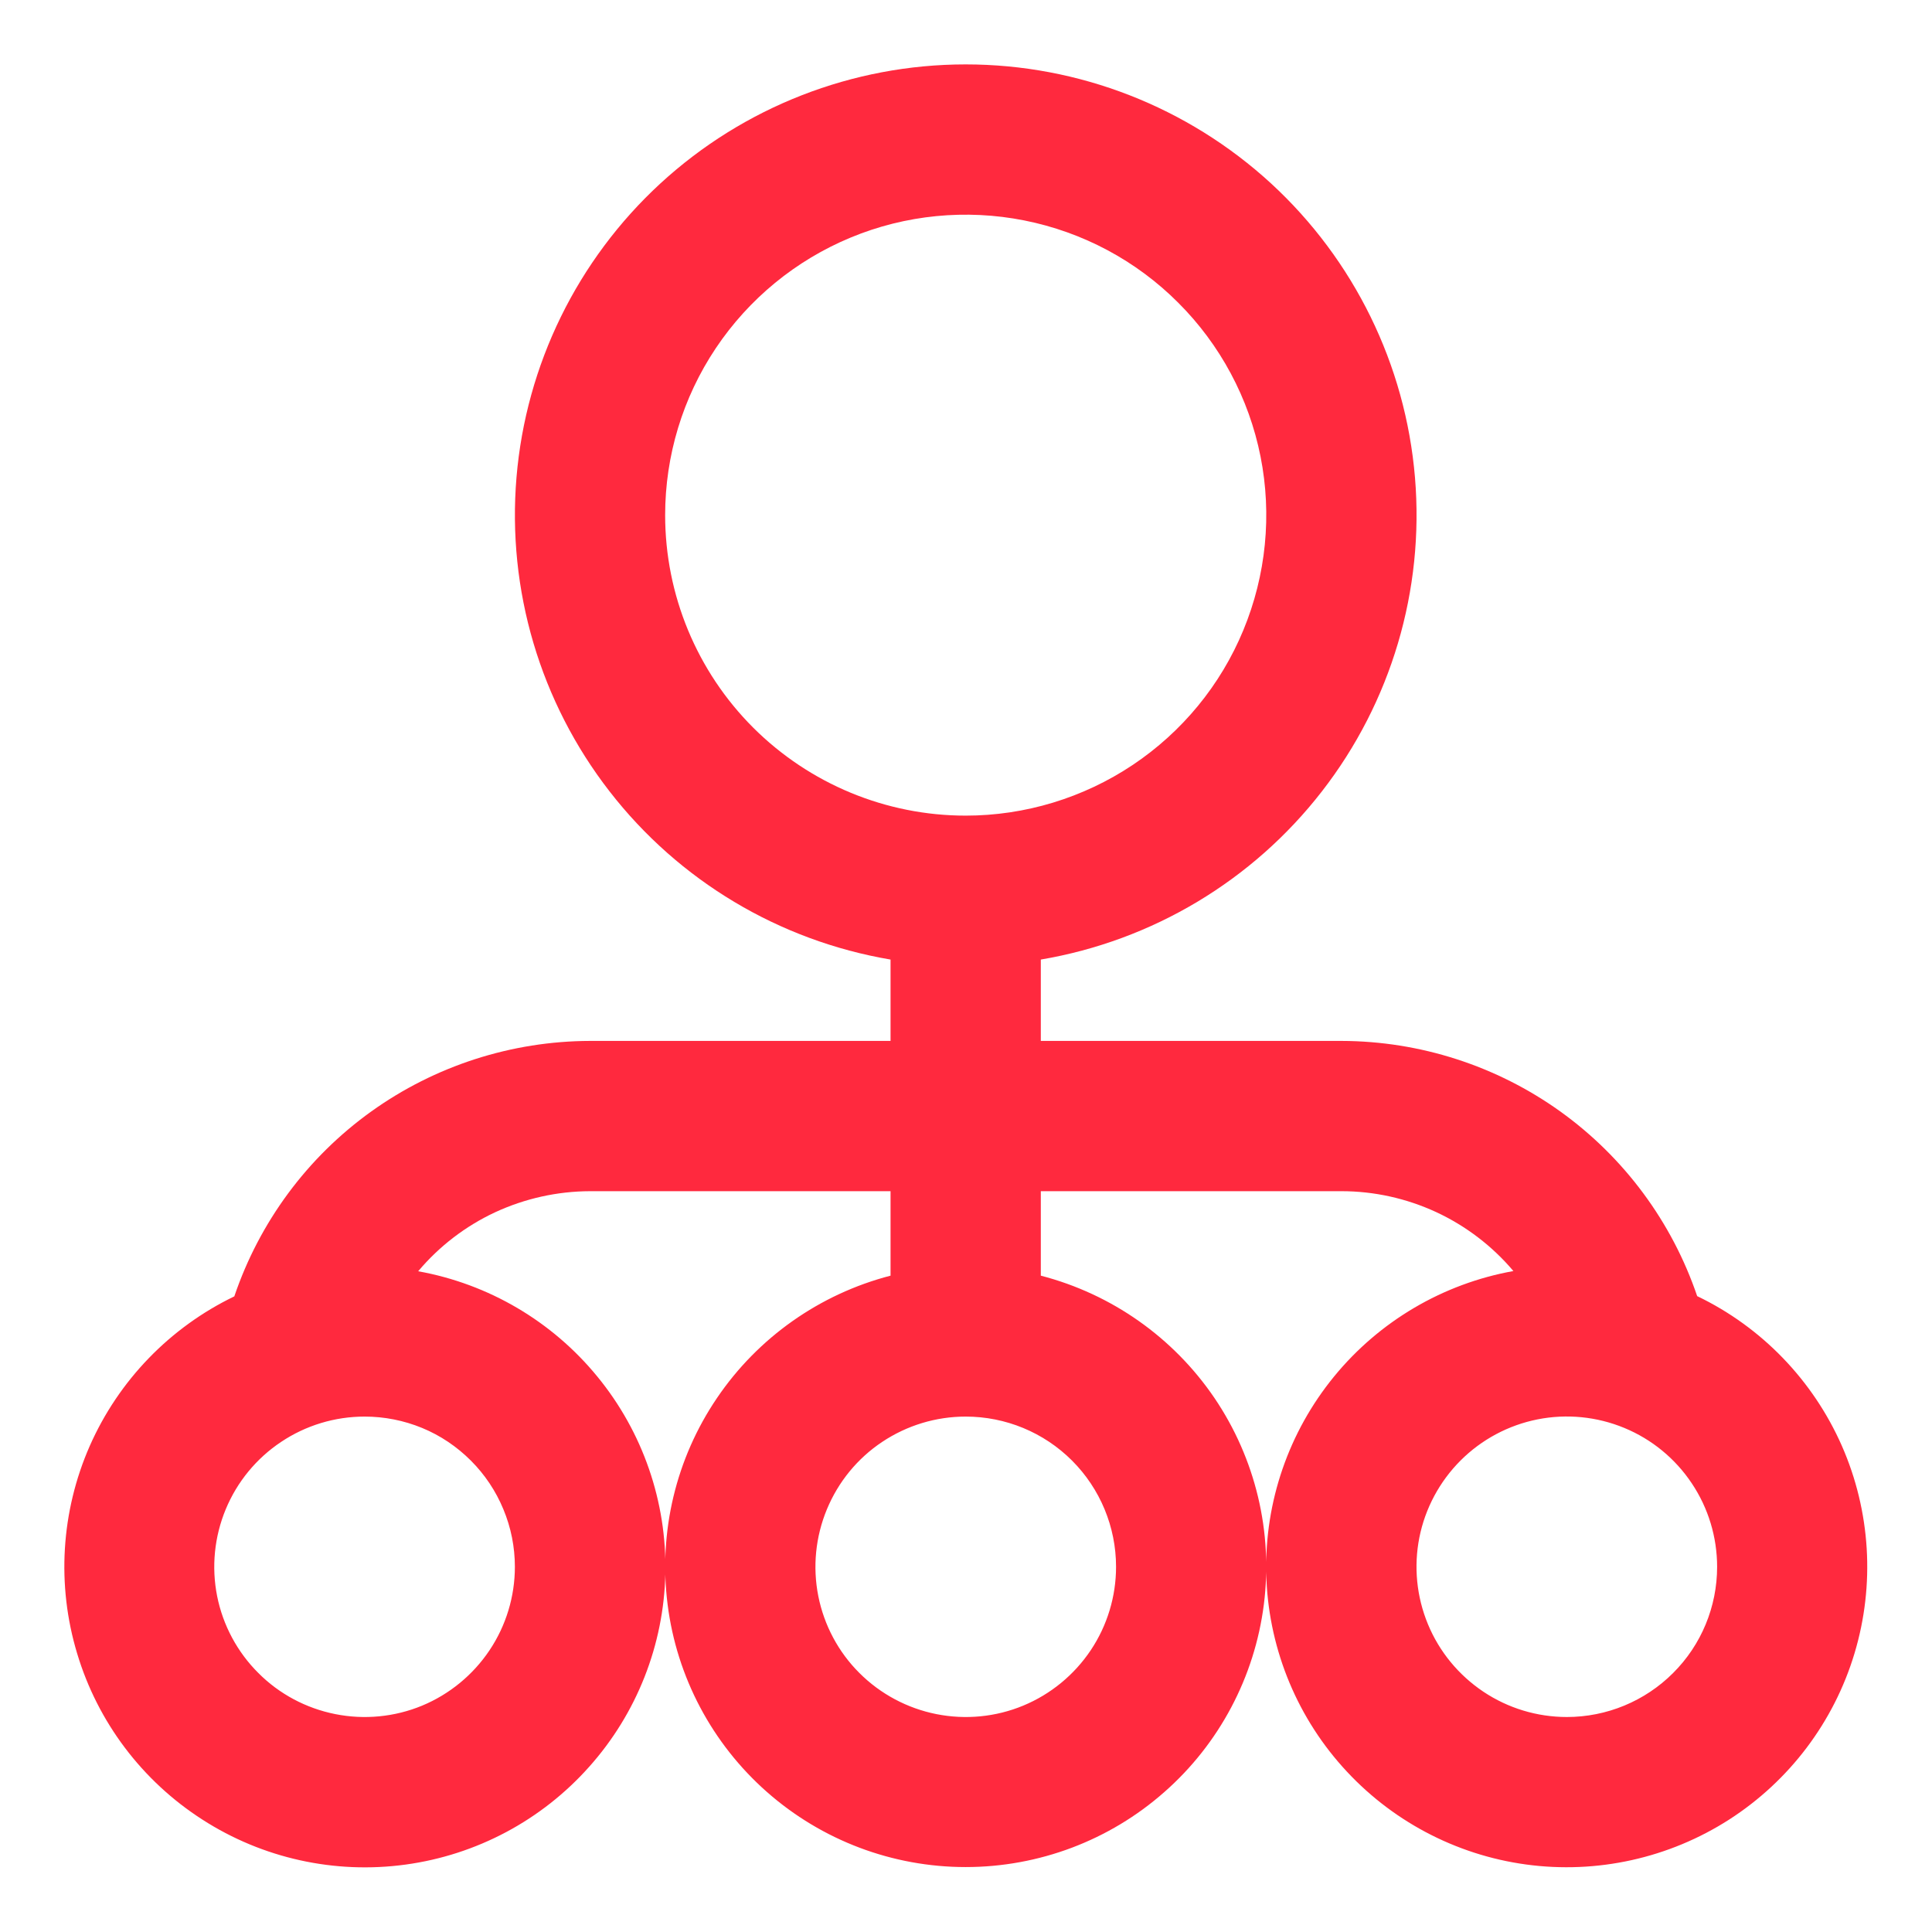 <svg width="18" height="18" viewBox="0 0 18 18" fill="none" xmlns="http://www.w3.org/2000/svg">
    <path d="M15.813 12.078C15.578 11.385 15.132 10.783 14.538 10.356C13.944 9.93 13.231 9.7 12.499 9.698H9.697V8.94C10.736 8.764 11.671 8.205 12.316 7.373C12.962 6.541 13.271 5.497 13.183 4.448C13.095 3.399 12.616 2.421 11.841 1.708C11.065 0.996 10.051 0.6 8.997 0.6C7.944 0.6 6.929 0.996 6.154 1.708C5.379 2.421 4.9 3.399 4.812 4.448C4.724 5.497 5.033 6.541 5.679 7.373C6.324 8.205 7.259 8.764 8.297 8.94V9.698H5.497C4.765 9.7 4.052 9.93 3.458 10.356C2.863 10.783 2.418 11.385 2.183 12.078C1.582 12.368 1.105 12.862 0.836 13.472C0.568 14.082 0.526 14.768 0.719 15.406C0.911 16.045 1.325 16.593 1.886 16.953C2.447 17.314 3.118 17.462 3.778 17.372C4.439 17.282 5.046 16.959 5.489 16.461C5.933 15.964 6.185 15.325 6.199 14.658C6.213 13.992 5.989 13.342 5.566 12.826C5.144 12.31 4.552 11.962 3.896 11.844C4.092 11.611 4.337 11.423 4.614 11.294C4.891 11.166 5.192 11.099 5.497 11.098H8.297V11.885C7.638 12.056 7.062 12.461 6.68 13.025C6.297 13.589 6.134 14.273 6.22 14.949C6.305 15.624 6.635 16.246 7.146 16.696C7.658 17.147 8.316 17.395 8.997 17.395C9.679 17.395 10.337 17.147 10.848 16.696C11.36 16.246 11.689 15.624 11.775 14.949C11.861 14.273 11.697 13.589 11.315 13.025C10.932 12.461 10.357 12.056 9.697 11.885V11.098H12.498C12.803 11.098 13.104 11.165 13.381 11.293C13.658 11.422 13.903 11.609 14.1 11.842C13.444 11.96 12.851 12.309 12.429 12.825C12.007 13.341 11.783 13.99 11.797 14.657C11.812 15.323 12.063 15.963 12.507 16.46C12.951 16.958 13.558 17.281 14.218 17.371C14.879 17.461 15.55 17.312 16.111 16.952C16.672 16.591 17.086 16.043 17.278 15.404C17.47 14.766 17.428 14.08 17.16 13.47C16.891 12.86 16.414 12.365 15.813 12.076V12.078ZM6.197 4.799C6.197 4.246 6.361 3.704 6.669 3.244C6.977 2.784 7.414 2.425 7.926 2.213C8.437 2.001 9.001 1.946 9.544 2.054C10.087 2.162 10.586 2.428 10.977 2.82C11.369 3.211 11.636 3.71 11.744 4.253C11.852 4.796 11.796 5.359 11.584 5.871C11.373 6.382 11.014 6.819 10.553 7.127C10.093 7.434 9.551 7.599 8.997 7.599C8.255 7.599 7.543 7.304 7.017 6.779C6.492 6.254 6.197 5.542 6.197 4.799V4.799ZM4.797 14.598C4.797 14.874 4.715 15.145 4.561 15.375C4.407 15.605 4.188 15.785 3.933 15.891C3.677 15.997 3.395 16.024 3.124 15.97C2.852 15.916 2.602 15.783 2.407 15.587C2.211 15.392 2.077 15.142 2.023 14.871C1.969 14.599 1.997 14.318 2.103 14.062C2.209 13.806 2.389 13.587 2.619 13.434C2.849 13.28 3.12 13.198 3.397 13.198C3.581 13.198 3.763 13.234 3.933 13.304C4.103 13.374 4.257 13.478 4.387 13.608C4.517 13.738 4.62 13.892 4.69 14.062C4.761 14.232 4.797 14.414 4.797 14.598V14.598ZM10.398 14.598C10.398 14.874 10.316 15.145 10.162 15.375C10.008 15.605 9.789 15.785 9.533 15.891C9.277 15.997 8.996 16.024 8.724 15.97C8.453 15.916 8.203 15.783 8.007 15.587C7.811 15.392 7.678 15.142 7.624 14.871C7.57 14.599 7.598 14.318 7.704 14.062C7.81 13.806 7.989 13.587 8.219 13.434C8.45 13.28 8.72 13.198 8.997 13.198C9.369 13.198 9.725 13.345 9.988 13.608C10.25 13.87 10.398 14.226 10.398 14.598V14.598ZM14.598 15.997C14.321 15.997 14.05 15.915 13.82 15.761C13.59 15.607 13.41 15.389 13.304 15.133C13.198 14.877 13.17 14.596 13.224 14.324C13.278 14.053 13.412 13.803 13.608 13.607C13.803 13.412 14.053 13.278 14.325 13.224C14.596 13.17 14.878 13.198 15.134 13.304C15.39 13.41 15.608 13.589 15.762 13.82C15.916 14.05 15.998 14.321 15.998 14.598C15.998 14.969 15.851 15.325 15.588 15.587C15.325 15.85 14.969 15.997 14.598 15.997V15.997Z" fill="#FF293E"/>
</svg>

